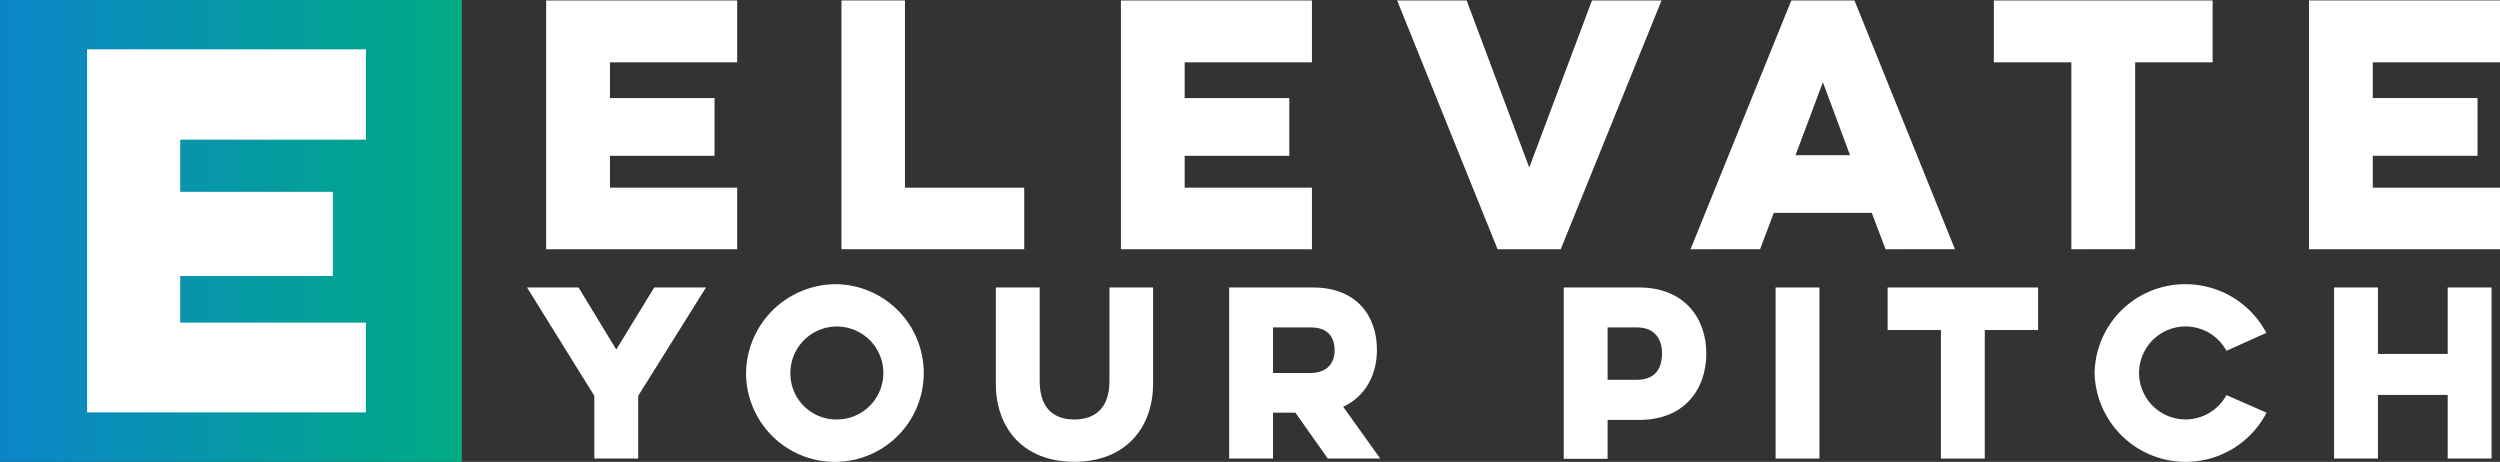 <svg xmlns="http://www.w3.org/2000/svg" xmlns:xlink="http://www.w3.org/1999/xlink" viewBox="0 0 456.1 84.26"><rect x="0" y="0" width="456.1" height="84.26" fill="#333333" stroke="none"/><defs><style>.cls-1{fill:#fff;}.cls-2{fill:url(#linear-gradient);}</style><linearGradient id="linear-gradient" y1="42.13" x2="84.26" y2="42.13" gradientUnits="userSpaceOnUse"><stop offset="0" stop-color="#0b85c8"/><stop offset="1" stop-color="#00ab84"/></linearGradient></defs><title>Icon Text White</title><g id="Layer_2" data-name="Layer 2"><g id="White"><g id="Vectors"><path class="cls-1" d="M99.64.08h34.85V11.37H111.28v6.52h19.08V28.42H111.28v5.82h23.21V45.47H99.64Z"/><path class="cls-1" d="M153.52.08H165.1V34.24h21.76V45.47H153.52Z"/><path class="cls-1" d="M204.5.08h34.85V11.37H216.13v6.52h19.09V28.42H216.13v5.82h23.22V45.47H204.5Z"/><path class="cls-1" d="M273.22,45.47,254.89.08h12.68L279,30.57,290.44.08h12.69L284.74,45.47Z"/><path class="cls-1" d="M338.33.08l18.33,45.39H344l-2.51-6.63H323.61l-2.5,6.63H308.42L326.81.08ZM332.57,15l-5,13.32h9.95Z"/><path class="cls-1" d="M363.76.08h39.91V11.37H389.54v34.1H377.9V11.37H363.76Z"/><path class="cls-1" d="M421.25.08H456.1V11.37H432.89v6.52H452V28.42H432.89v5.82H456.1V45.47H421.25Z"/><path class="cls-1" d="M112.43,63.77l6.93-11.32h9.44L116.43,72.21V83.66h-8V72.21L96.15,52.45h9.4Z"/><path class="cls-1" d="M152.68,51.85a16.21,16.21,0,1,1-16.57,16.2A16.42,16.42,0,0,1,152.68,51.85Zm0,24.68a8.48,8.48,0,1,0-8.48-8.48A8.38,8.38,0,0,0,152.68,76.53Z"/><path class="cls-1" d="M210.37,52.45V70c0,8-5,14.25-14.37,14.25S181.68,78.05,181.68,70V52.45h8V69.53c0,4.52,2.16,7,6.32,7s6.41-2.48,6.41-7V52.45Z"/><path class="cls-1" d="M239.53,52.45c8,0,11.68,5.2,11.68,11.4,0,4.36-2,8.44-6.16,10.36l6.76,9.45h-9.56l-5.92-8.37h-4.08v8.37h-8V52.45Zm-7.28,7.28v8.32h6.84c3.2,0,4.4-2,4.4-4.12,0-2.4-1.2-4.2-4.4-4.2Z"/><path class="cls-1" d="M285.29,52.45h13.77c8.28,0,12.24,5.68,12.24,12,0,6.6-4,12.16-12.24,12.16h-5.77v7.09h-8Zm8,7.28v9.56h5.33c3.36,0,4.6-2.08,4.6-4.84,0-2.48-1.24-4.72-4.6-4.72Z"/><path class="cls-1" d="M331.94,52.45V83.66h-8V52.45Z"/><path class="cls-1" d="M344.38,52.45h27.45v7.76H362.1V83.66h-8V60.21h-9.72Z"/><path class="cls-1" d="M413.51,75.29a16.62,16.62,0,0,1-31.37-7.24,16.5,16.5,0,0,1,16.57-16.2,16.68,16.68,0,0,1,14.76,8.88L406.19,64a8.48,8.48,0,1,0,0,8.08Z"/><path class="cls-1" d="M454.56,52.45V83.66h-8V72.05H433.83V83.66h-8V52.45h8V64.57h12.73V52.45Z"/></g></g><g id="White_on_Gradient" data-name="White on Gradient"><g id="Vectors-2" data-name="Vectors"><rect class="cls-2" width="84.26" height="84.26"/><path class="cls-1" d="M15.89,9H66.76V25.48H32.88V35H60.73V50.36H32.88v8.5H66.76V75.24H15.89Z"/></g></g></g></svg>